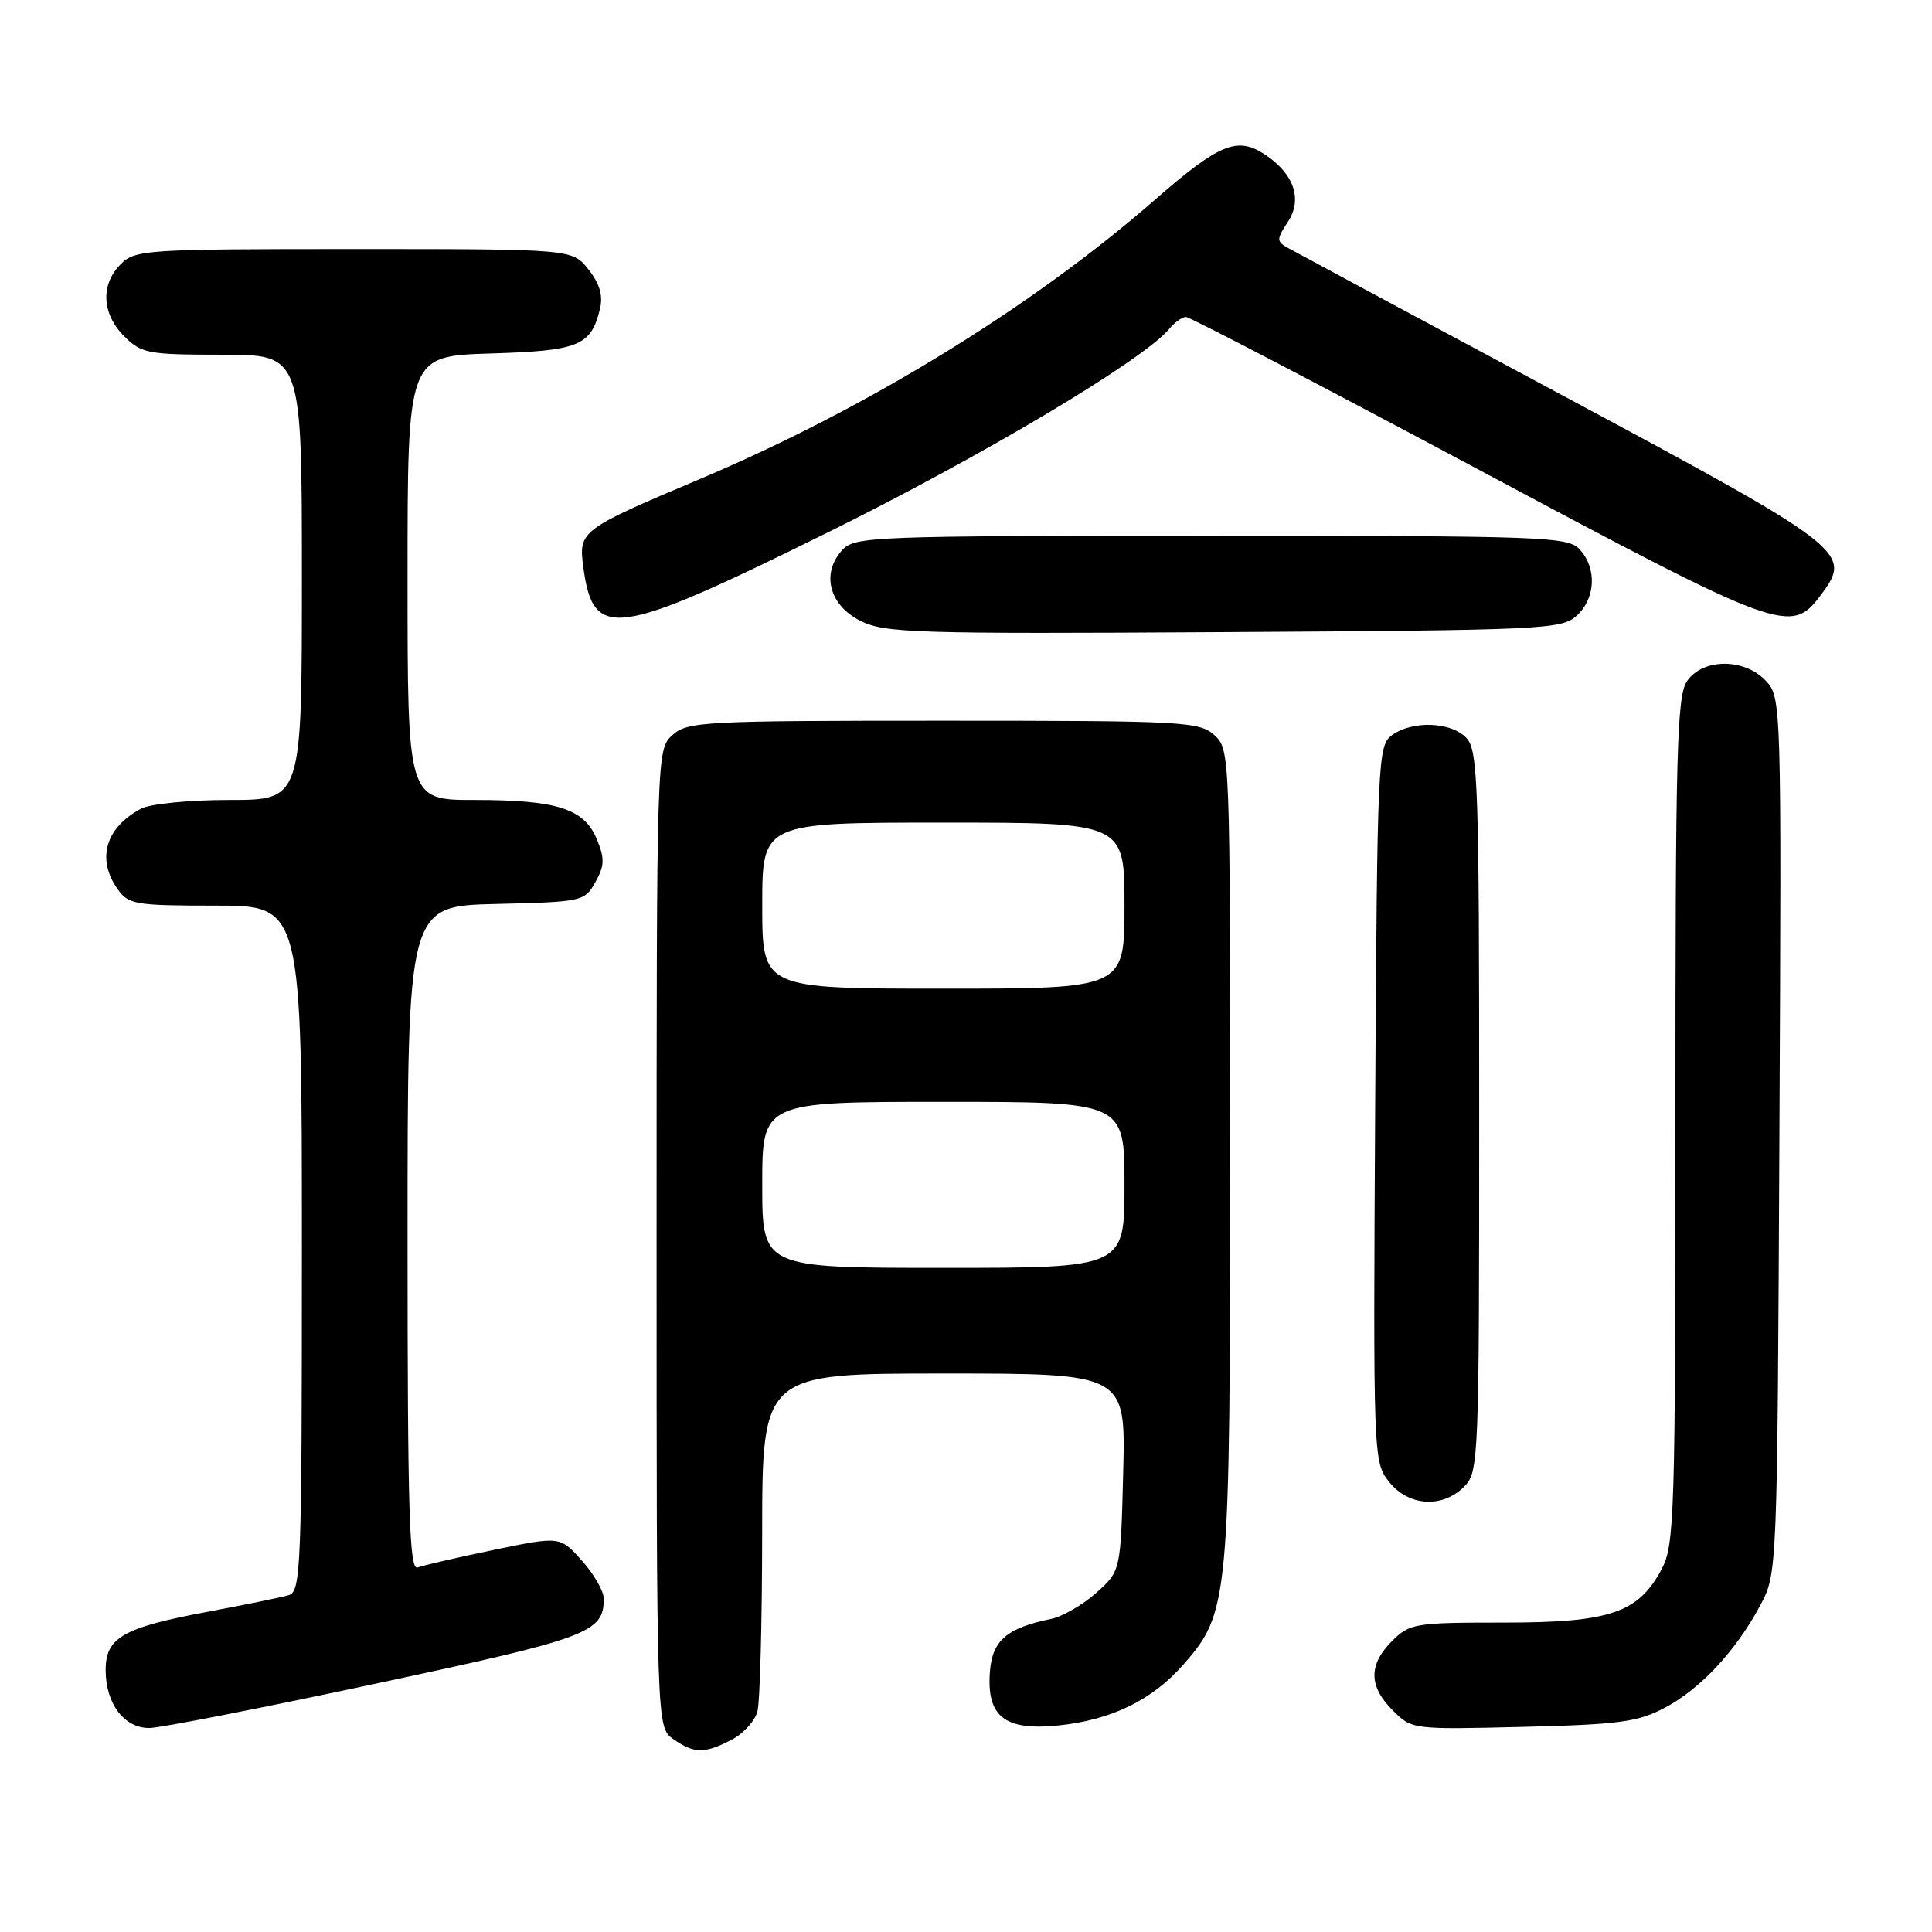 <?xml version="1.0" encoding="UTF-8" standalone="no"?>
<!DOCTYPE svg PUBLIC "-//W3C//DTD SVG 1.1//EN" "http://www.w3.org/Graphics/SVG/1.1/DTD/svg11.dtd" >
<svg xmlns="http://www.w3.org/2000/svg" xmlns:xlink="http://www.w3.org/1999/xlink" version="1.1" viewBox="0 0 256 256">
 <g >
 <path fill="currentColor"
d=" M 96.92 230.54 C 98.48 229.74 100.02 228.05 100.36 226.79 C 100.70 225.53 100.98 214.94 100.99 203.25 C 101.00 182.00 101.00 182.00 125.08 182.00 C 149.16 182.00 149.16 182.00 148.83 195.08 C 148.50 208.17 148.50 208.17 145.26 211.06 C 143.47 212.66 140.77 214.21 139.26 214.52 C 133.44 215.71 131.52 217.35 131.18 221.38 C 130.68 227.45 133.09 229.37 140.26 228.63 C 147.29 227.90 152.67 225.27 156.80 220.57 C 162.87 213.66 163.00 212.24 163.00 152.97 C 163.00 99.69 162.99 99.30 160.90 97.40 C 158.91 95.61 156.82 95.50 125.00 95.50 C 93.18 95.50 91.09 95.61 89.10 97.40 C 87.01 99.30 87.00 99.50 87.00 164.10 C 87.00 228.89 87.00 228.89 89.22 230.44 C 91.98 232.38 93.34 232.39 96.92 230.54 Z  M 49.94 223.06 C 78.10 217.04 80.00 216.33 80.00 211.82 C 80.00 210.84 78.70 208.57 77.10 206.79 C 74.21 203.55 74.21 203.55 65.43 205.37 C 60.61 206.37 56.06 207.42 55.33 207.70 C 54.24 208.12 54.00 200.39 54.00 164.14 C 54.00 120.06 54.00 120.06 65.71 119.78 C 77.17 119.51 77.46 119.44 78.89 116.89 C 80.11 114.71 80.14 113.76 79.08 111.20 C 77.41 107.15 73.82 106.00 62.85 106.00 C 54.00 106.00 54.00 106.00 54.00 76.59 C 54.00 47.18 54.00 47.18 64.97 46.84 C 76.71 46.48 78.30 45.84 79.49 40.96 C 79.93 39.18 79.47 37.60 77.98 35.71 C 75.85 33.00 75.85 33.00 46.93 33.00 C 19.33 33.00 17.91 33.09 16.00 35.00 C 13.30 37.70 13.48 41.57 16.45 44.55 C 18.75 46.84 19.59 47.00 29.45 47.00 C 40.00 47.00 40.00 47.00 40.00 76.50 C 40.00 106.00 40.00 106.00 30.43 106.00 C 25.08 106.00 19.91 106.51 18.68 107.16 C 13.99 109.66 12.77 113.80 15.56 117.78 C 17.01 119.85 17.87 120.00 28.56 120.00 C 40.00 120.00 40.00 120.00 40.00 165.43 C 40.00 207.84 39.88 210.90 38.25 211.37 C 37.29 211.66 32.45 212.64 27.50 213.57 C 16.28 215.67 14.00 216.98 14.00 221.30 C 14.00 225.75 16.47 229.01 19.81 228.97 C 21.29 228.95 34.85 226.29 49.94 223.06 Z  M 220.59 226.29 C 225.33 223.78 230.03 218.74 233.24 212.72 C 235.50 208.50 235.50 208.50 235.78 150.47 C 236.06 92.98 236.04 92.42 233.99 90.22 C 231.17 87.20 225.68 87.20 223.56 90.22 C 222.19 92.17 222.00 99.38 222.00 148.49 C 222.00 200.86 221.88 204.75 220.17 207.94 C 217.06 213.74 213.31 215.00 199.22 215.00 C 187.48 215.00 186.79 215.11 184.45 217.45 C 181.32 220.59 181.34 223.43 184.55 226.64 C 187.08 229.17 187.16 229.18 201.80 228.82 C 214.54 228.51 217.05 228.17 220.59 226.29 Z  M 194.00 197.00 C 195.94 195.06 196.00 193.67 196.00 147.33 C 196.00 104.37 195.84 99.48 194.35 97.83 C 192.37 95.64 187.17 95.43 184.44 97.42 C 182.57 98.78 182.49 100.64 182.22 146.25 C 181.95 193.11 181.97 193.69 184.04 196.33 C 186.61 199.59 191.11 199.89 194.00 197.00 Z  M 208.90 81.60 C 211.42 79.31 211.62 75.34 209.35 72.83 C 207.79 71.11 204.95 71.00 160.50 71.00 C 115.31 71.00 113.24 71.08 111.58 72.91 C 108.79 75.99 109.87 80.18 114.00 82.26 C 117.21 83.88 121.16 84.01 162.15 83.76 C 204.44 83.51 206.90 83.40 208.90 81.60 Z  M 109.50 70.64 C 130.17 60.43 151.50 47.72 154.95 43.56 C 155.66 42.70 156.65 42.00 157.15 42.00 C 157.65 42.00 174.95 51.03 195.61 62.06 C 236.31 83.80 237.32 84.17 241.34 78.75 C 245.48 73.19 244.69 72.58 207.00 52.37 C 188.03 42.20 171.71 33.44 170.75 32.90 C 169.12 31.99 169.11 31.76 170.64 29.42 C 172.63 26.39 171.47 23.01 167.55 20.44 C 163.92 18.06 161.52 19.06 153.00 26.50 C 136.73 40.70 114.85 54.13 92.78 63.46 C 76.90 70.16 76.65 70.35 77.29 75.14 C 78.60 84.90 81.42 84.51 109.50 70.64 Z  M 101.00 157.00 C 101.00 146.00 101.00 146.00 125.00 146.00 C 149.00 146.00 149.00 146.00 149.00 157.00 C 149.00 168.00 149.00 168.00 125.00 168.00 C 101.00 168.00 101.00 168.00 101.00 157.00 Z  M 101.00 120.00 C 101.00 109.00 101.00 109.00 125.00 109.00 C 149.00 109.00 149.00 109.00 149.00 120.00 C 149.00 131.00 149.00 131.00 125.00 131.00 C 101.00 131.00 101.00 131.00 101.00 120.00 Z "/>
</g>
</svg>
